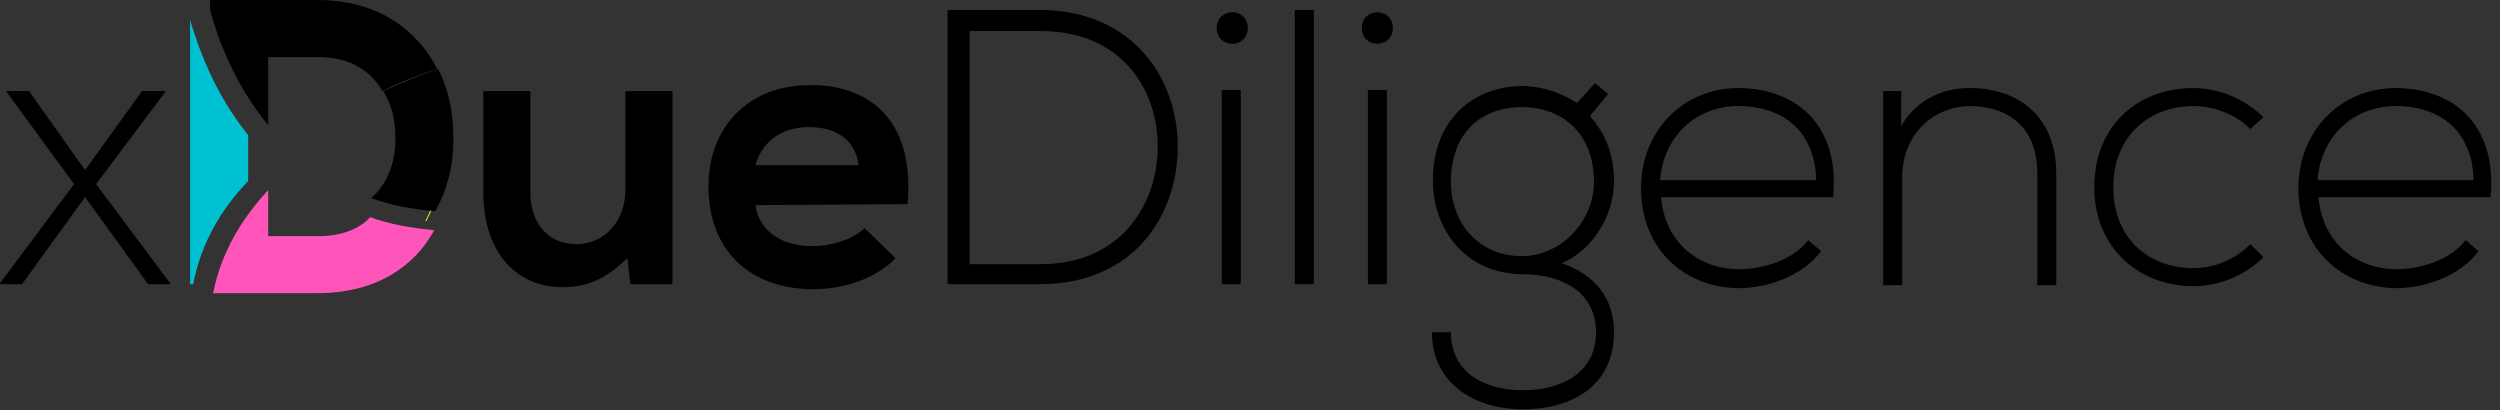 <?xml version="1.0" encoding="UTF-8"?>
<svg width="195px" height="32px" viewBox="0 0 195 32" version="1.1" xmlns="http://www.w3.org/2000/svg" xmlns:xlink="http://www.w3.org/1999/xlink">
    <rect x="0" y="0" width="195" height="32" fill="#333333" stroke="none"/>
    <!-- Generator: Sketch 52.2 (67145) - http://www.bohemiancoding.com/sketch -->
    <title>logo-xduediligence</title>
    <desc>Created with Sketch.</desc>
    <g id="Page-1" stroke="none" stroke-width="1" fill="none" fill-rule="evenodd">
        <g id="logo-xduediligence">
            <polygon id="Path" fill="#000000" points="6.634 13.268 11.083 7.102 12.878 7.102 12.878 7.18 7.493 14.361 13.268 22.088 13.268 22.166 11.551 22.166 6.634 15.376 1.717 22.166 0 22.166 0 22.088 5.776 14.361 0.468 7.102 2.263 7.102"></polygon>
            <path d="M41.366,7.102 L41.366,14.985 C41.366,17.249 42.614,19.044 44.956,19.044 C47.219,19.044 48.78,17.171 48.78,14.829 L48.78,7.102 L52.449,7.102 L52.449,22.166 L49.171,22.166 L48.936,20.137 C47.375,21.62 45.971,22.4 43.863,22.4 C40.273,22.4 37.697,19.668 37.697,14.985 L37.697,7.102 L41.366,7.102 Z" id="Path" fill="#000000"></path>
            <path d="M58.927,16 C59.161,17.873 60.8,19.2 63.375,19.2 C64.702,19.2 66.497,18.732 67.434,17.795 L69.854,20.137 C68.293,21.776 65.717,22.556 63.454,22.556 C58.302,22.556 55.258,19.356 55.258,14.517 C55.258,9.99 58.302,6.634 63.219,6.634 C68.214,6.634 71.336,9.756 70.79,15.922 L58.927,16 Z M66.966,12.878 C66.732,10.927 65.249,9.912 63.063,9.912 C61.112,9.912 59.473,10.927 58.927,12.878 L66.966,12.878 Z" id="Shape" fill="#000000" fill-rule="nonzero"></path>
            <path d="M91.863,11.239 C91.941,16.702 88.507,22.166 81.093,22.166 C78.673,22.166 76.332,22.166 73.912,22.166 L73.912,0.78 C76.332,0.78 78.673,0.78 81.093,0.78 C88.273,0.78 91.785,6.01 91.863,11.239 Z M75.629,2.42 L75.629,20.605 L81.171,20.605 C87.493,20.605 90.38,15.844 90.302,11.239 C90.224,6.79 87.337,2.42 81.171,2.42 L75.629,2.42 Z" id="Shape" fill="#000000" fill-rule="nonzero"></path>
            <path d="M97.327,2.185 C97.327,3.824 94.907,3.824 94.907,2.185 C94.907,0.546 97.327,0.546 97.327,2.185 Z M95.298,7.024 L95.298,22.166 L96.78,22.166 L96.78,7.024 L95.298,7.024 Z" id="Shape" fill="#000000" fill-rule="nonzero"></path>
            <polygon id="Path" fill="#000000" points="102.478 0.78 102.478 22.166 100.995 22.166 100.995 0.78"></polygon>
            <path d="M108.644,2.185 C108.644,3.824 106.224,3.824 106.224,2.185 C106.224,0.546 108.644,0.546 108.644,2.185 Z M106.693,7.024 L106.693,22.166 L108.176,22.166 L108.176,7.024 L106.693,7.024 Z" id="Shape" fill="#000000" fill-rule="nonzero"></path>
            <path d="M124.41,6.478 L125.424,7.337 L124.02,9.054 C125.034,10.224 125.893,11.785 125.893,14.127 C125.893,16.702 124.332,19.434 121.834,20.527 C124.488,21.463 125.893,23.337 125.893,25.912 C125.893,29.971 122.771,31.922 118.79,31.922 C114.81,31.922 111.688,29.737 111.688,25.912 L113.171,25.912 C113.171,29.034 115.746,30.439 118.79,30.439 C121.756,30.439 124.488,29.112 124.488,25.912 C124.488,22.634 121.6,21.385 118.79,21.385 C114.498,21.385 111.766,18.107 111.766,14.049 C111.766,9.366 114.888,6.712 118.79,6.712 C120.273,6.712 121.834,7.259 123.005,8.039 L124.41,6.478 Z M113.171,14.205 C113.171,17.327 115.278,19.98 118.712,19.98 C121.756,19.98 124.332,17.249 124.332,14.205 C124.332,10.38 121.834,8.351 118.712,8.351 C115.668,8.351 113.171,10.224 113.171,14.205 Z" id="Shape" fill="#000000" fill-rule="nonzero"></path>
            <path d="M128,14.673 C128,10.146 131.356,6.868 135.571,6.868 C139.785,6.868 143.532,9.444 142.985,15.376 L129.561,15.376 C129.873,18.966 132.527,20.995 135.649,20.995 C137.6,20.995 139.941,20.215 141.034,18.732 L142.049,19.59 C140.644,21.463 137.99,22.478 135.571,22.478 C131.356,22.4 128,19.434 128,14.673 Z M141.659,14.049 C141.58,10.38 139.239,8.273 135.571,8.273 C132.527,8.273 129.795,10.38 129.483,14.049 L141.659,14.049 Z" id="Shape" fill="#000000" fill-rule="nonzero"></path>
            <path d="M148.293,7.102 L148.293,9.834 C149.463,7.805 151.493,6.868 153.6,6.868 C157.659,6.868 160.39,9.288 160.39,13.502 L160.39,22.244 L158.907,22.244 L158.907,13.502 C158.907,10.068 156.8,8.273 153.6,8.273 C150.556,8.351 148.371,10.693 148.371,13.815 L148.371,22.244 L146.888,22.244 L146.888,7.102 L148.293,7.102 Z" id="Path" fill="#000000"></path>
            <path d="M176.546,20.059 C175.063,21.541 173.034,22.322 171.083,22.322 C166.868,22.322 163.356,19.356 163.356,14.595 C163.356,9.834 166.712,6.868 171.083,6.868 C173.034,6.868 174.985,7.649 176.546,9.132 L175.532,10.068 C174.361,8.898 172.644,8.273 171.083,8.273 C167.727,8.273 164.839,10.537 164.839,14.595 C164.839,18.654 167.649,20.917 171.083,20.917 C172.644,20.917 174.283,20.293 175.532,19.044 L176.546,20.059 Z" id="Path" fill="#000000"></path>
            <path d="M179.278,14.673 C179.278,10.146 182.634,6.868 186.849,6.868 C191.063,6.868 194.81,9.444 194.263,15.376 L180.839,15.376 C181.151,18.966 183.805,20.995 186.927,20.995 C188.878,20.995 191.22,20.215 192.312,18.732 L193.327,19.59 C191.922,21.463 189.268,22.478 186.849,22.478 C182.712,22.4 179.278,19.434 179.278,14.673 Z M192.937,14.049 C192.859,10.38 190.517,8.273 186.849,8.273 C183.805,8.273 181.073,10.38 180.761,14.049 L192.937,14.049 Z" id="Shape" fill="#000000" fill-rule="nonzero"></path>
            <path d="M33.405,6.166 C31.844,3.044 28.8,0.78 24.039,0.78 C28.8,0.78 31.844,3.044 33.405,6.166 Z" id="Path" fill="#000000"></path>
            <path d="M34.576,11.317 C34.576,13.424 34.107,15.454 33.171,17.249 C33.171,17.249 33.171,17.249 33.249,17.249 C34.185,15.454 34.654,13.424 34.576,11.317 C34.576,9.522 34.185,7.727 33.405,6.166 C34.185,7.727 34.576,9.522 34.576,11.317 Z" id="Path" fill="#FFFF00"></path>
            <path d="M19.356,10.537 C16.702,7.259 15.454,3.668 14.829,1.561 L14.829,22.166 C14.907,22.166 14.985,22.166 15.063,22.166 C15.688,18.966 17.249,16.312 19.356,14.127 L19.356,10.537 Z" id="Path" fill="#00C1D2"></path>
            <path d="M20.917,4.449 L24.82,4.449 C27.317,4.449 28.956,5.541 29.815,7.102 C31.376,6.322 32.859,5.776 34.107,5.385 C32.546,2.341 29.502,0 24.741,0 C22.166,0 19.044,0 16.39,0 L16.39,0.78 C16.937,2.888 18.263,6.556 20.917,9.756 L20.917,4.449 Z" id="Path" fill="#000000"></path>
            <path d="M24.819,18.42 L20.917,18.42 L20.917,14.829 C18.888,17.015 17.249,19.668 16.624,22.868 C19.2,22.868 22.244,22.868 24.741,22.868 C29.268,22.868 32.312,20.839 33.873,17.951 C32.078,17.795 30.361,17.483 28.878,16.937 C28.019,17.873 26.614,18.42 24.819,18.42 Z" id="Path" fill="#FF55BA"></path>
            <path d="M34.185,5.385 C32.937,5.776 31.454,6.4 29.893,7.102 C30.517,8.117 30.829,9.288 30.829,10.537 C30.907,12.41 30.361,14.205 28.956,15.454 C30.439,16 32.078,16.312 33.951,16.468 C34.966,14.673 35.434,12.566 35.356,10.537 C35.356,8.741 34.966,6.946 34.185,5.385 Z" id="Path" fill="#000000"></path>
        </g>
    </g>
</svg>